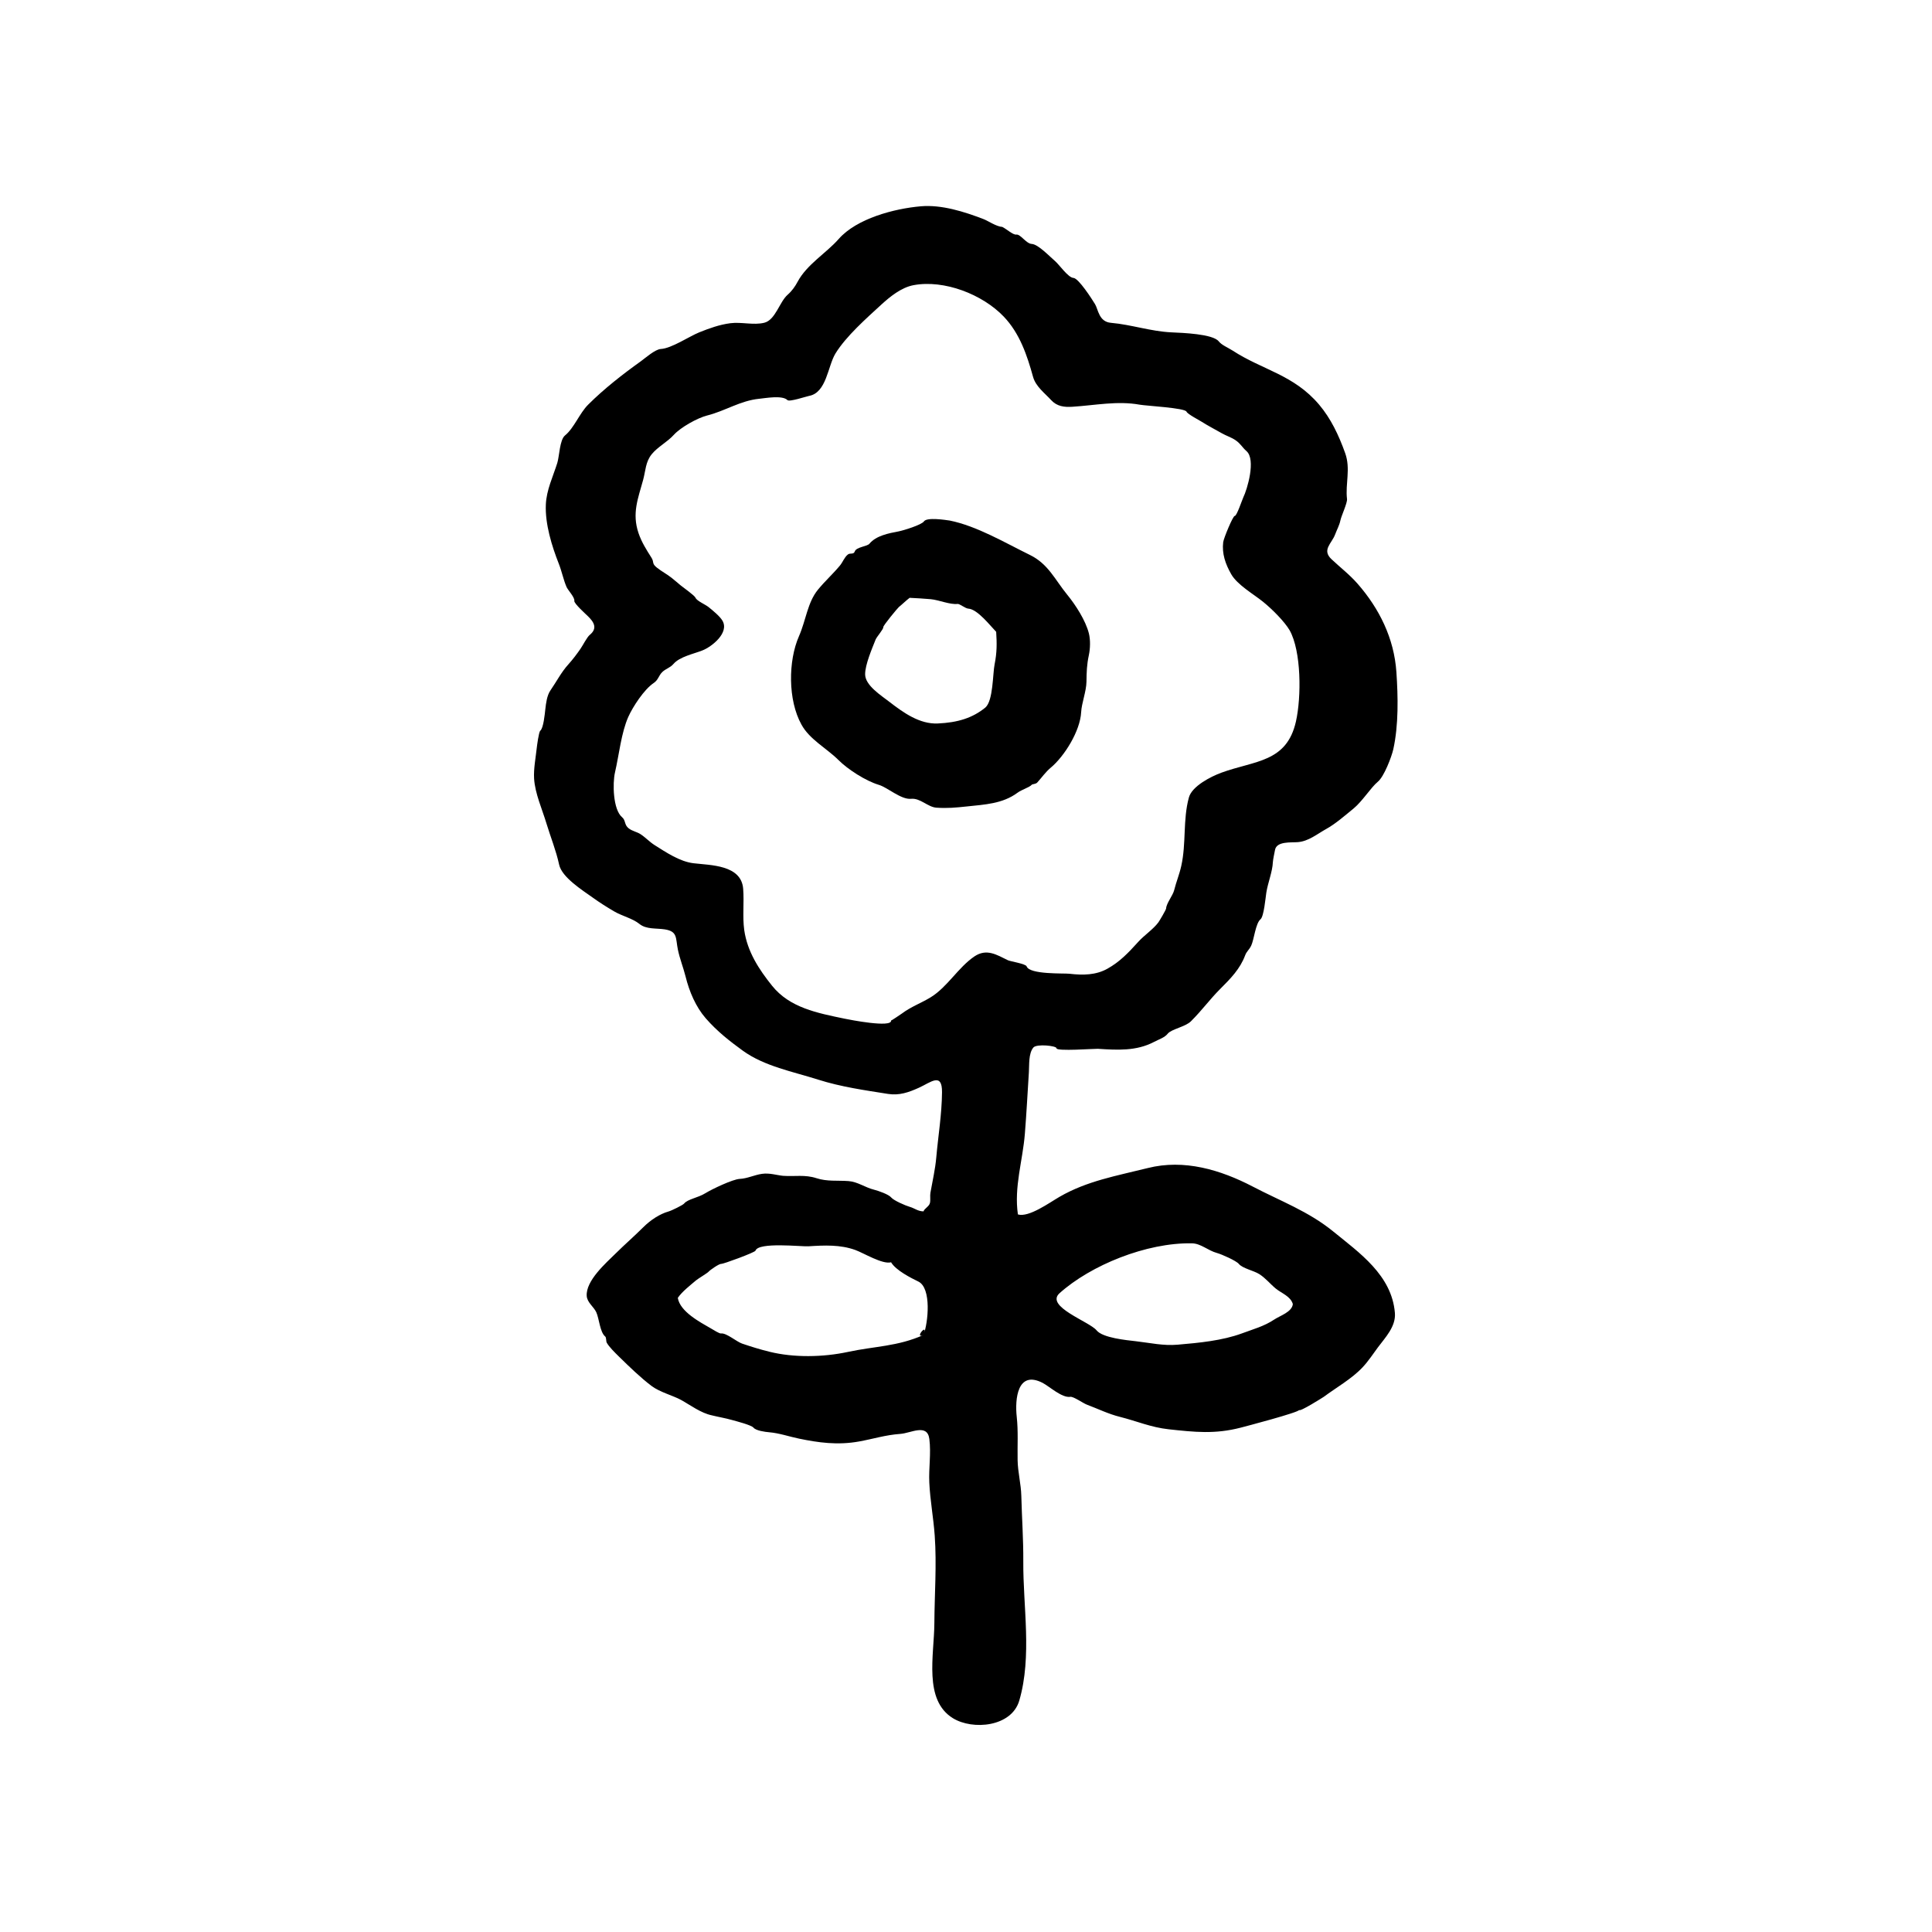 <svg xmlns="http://www.w3.org/2000/svg" xmlns:xlink="http://www.w3.org/1999/xlink" version="1.1" id="Layer_1" x="0px" y="0px" viewBox="0 0 100 100" style="enable-background:new 0 0 100 100;" xml:space="preserve">
<style type="text/css">
	.st0{fill-rule:evenodd;clip-rule:evenodd;}
</style>
<g>
	<path class="st0" d="M71.317,40.462c0.321-0.263,0.709-1.28,0.8-1.68c0.277-1.257,0.247-2.724,0.16-3.999   c-0.119-1.749-0.888-3.285-2-4.559c-0.427-0.49-0.904-0.85-1.36-1.28c-0.51-0.481,0.01-0.81,0.184-1.27   c0.092-0.245,0.228-0.491,0.277-0.735c0.047-0.236,0.367-0.907,0.343-1.11c-0.093-0.794,0.196-1.556-0.094-2.372   c-0.337-0.944-0.745-1.796-1.349-2.512c-1.319-1.558-2.937-1.793-4.479-2.8c-0.271-0.171-0.562-0.281-0.72-0.48   c-0.314-0.383-1.872-0.436-2.44-0.462c-1.073-0.049-2.076-0.401-3.139-0.494c-0.626-0.055-0.654-0.692-0.82-0.964   c-0.159-0.262-0.853-1.345-1.12-1.36c-0.276-0.015-0.742-0.699-0.96-0.88c-0.248-0.206-0.861-0.863-1.2-0.879   c-0.289-0.016-0.577-0.514-0.796-0.484c-0.169,0.024-0.496-0.282-0.724-0.396c-0.304-0.016-0.738-0.314-0.96-0.4   c-1.017-0.392-2.186-0.761-3.26-0.668c-1.378,0.12-3.318,0.632-4.25,1.693c-0.643,0.733-1.643,1.31-2.126,2.214   c-0.126,0.237-0.289,0.472-0.521,0.676c-0.415,0.366-0.628,1.3-1.201,1.444c-0.557,0.139-1.184-0.05-1.759,0.025   c-0.559,0.072-1.087,0.262-1.607,0.471c-0.519,0.209-1.437,0.833-1.993,0.863c-0.295,0.017-0.807,0.473-1.04,0.641   c-0.944,0.675-1.899,1.421-2.719,2.239c-0.449,0.447-0.731,1.215-1.2,1.596c-0.276,0.224-0.291,1.08-0.399,1.425   c-0.223,0.708-0.56,1.397-0.592,2.149c-0.044,1.016,0.312,2.155,0.672,3.069c0.152,0.384,0.242,0.84,0.4,1.2   c0.072,0.166,0.433,0.541,0.402,0.719c-0.023,0.131,0.587,0.679,0.7,0.789c0.332,0.321,0.505,0.639,0.098,0.972   c-0.142,0.118-0.344,0.521-0.48,0.72c-0.162,0.235-0.393,0.548-0.629,0.808c-0.364,0.401-0.606,0.882-0.924,1.342   c-0.183,0.265-0.231,0.667-0.267,0.987c-0.026,0.232-0.093,0.966-0.26,1.103c-0.08,0.065-0.174,0.815-0.182,0.888   c-0.054,0.501-0.169,1.091-0.138,1.592c0.048,0.768,0.419,1.583,0.64,2.32c0.211,0.698,0.504,1.418,0.655,2.128   c0.14,0.661,1.211,1.329,1.745,1.712c0.378,0.27,0.706,0.478,1.12,0.72c0.391,0.228,0.941,0.356,1.292,0.64   c0.359,0.291,0.87,0.212,1.315,0.282c0.672,0.106,0.552,0.448,0.676,1.05c0.098,0.472,0.279,0.919,0.397,1.387   c0.194,0.787,0.529,1.57,1.04,2.16c0.598,0.687,1.253,1.194,1.92,1.679c1.12,0.812,2.593,1.083,3.911,1.503   c1.169,0.372,2.408,0.547,3.608,0.737c0.583,0.091,1.067-0.079,1.6-0.32c0.607-0.275,1.204-0.817,1.195,0.232   c-0.01,1.142-0.199,2.267-0.296,3.364c-0.055,0.63-0.195,1.22-0.304,1.839c-0.03,0.169,0.013,0.369-0.025,0.531   c-0.043,0.185-0.301,0.293-0.33,0.433c-0.292,0-0.457-0.161-0.718-0.235c-0.223-0.064-0.829-0.328-0.958-0.485   c-0.13-0.158-0.66-0.344-0.883-0.4c-0.467-0.115-0.85-0.412-1.324-0.447c-0.57-0.042-1.104,0.031-1.657-0.149   c-0.605-0.197-1.119-0.08-1.738-0.124c-0.331-0.033-0.688-0.157-1.083-0.102c-0.399,0.056-0.762,0.245-1.157,0.262   c-0.367,0.019-1.453,0.54-1.769,0.737c-0.396,0.247-0.919,0.305-1.111,0.543c-0.06,0.073-0.636,0.36-0.805,0.407   c-0.445,0.126-0.919,0.431-1.304,0.814c-0.533,0.529-0.917,0.852-1.43,1.358c-0.494,0.488-1.553,1.408-1.498,2.201   c0.024,0.341,0.365,0.557,0.496,0.844c0.148,0.325,0.187,1.031,0.461,1.254c0.064,0.052,0.037,0.245,0.08,0.32   c0.123,0.22,0.412,0.503,0.633,0.72c0.548,0.538,1.126,1.096,1.687,1.52c0.423,0.319,1.128,0.502,1.52,0.72   c0.492,0.271,1.028,0.681,1.6,0.8c0.329,0.082,0.696,0.143,1.04,0.24c0.213,0.06,0.999,0.259,1.116,0.398   c0.132,0.157,0.601,0.22,0.798,0.236c0.546,0.046,1.031,0.223,1.566,0.333c0.983,0.203,1.982,0.348,3.099,0.146   c0.751-0.136,1.36-0.337,2.14-0.393c0.544-0.038,1.396-0.557,1.499,0.268c0.094,0.751-0.037,1.498-0.003,2.249   c0.041,0.909,0.214,1.812,0.281,2.756c0.107,1.502-0.01,3.024-0.019,4.528c-0.01,1.658-0.569,3.976,0.962,4.916   c1.022,0.629,3.036,0.454,3.434-0.915c0.669-2.3,0.19-4.87,0.207-7.203c0.008-1.135-0.074-2.257-0.102-3.387   c-0.016-0.626-0.181-1.228-0.192-1.852c-0.014-0.756,0.037-1.496-0.046-2.251c-0.098-0.898,0.029-2.421,1.339-1.75   c0.35,0.181,0.999,0.789,1.437,0.723c0.162-0.024,0.661,0.332,0.853,0.404c0.57,0.213,1.117,0.485,1.71,0.632   c0.88,0.222,1.61,0.544,2.52,0.643c1.354,0.147,2.397,0.262,3.735-0.084c0.195-0.05,3.036-0.795,3.024-0.916   c0.013,0.124,1.262-0.669,1.279-0.682c0.619-0.462,1.446-0.929,2-1.52c0.311-0.331,0.558-0.714,0.8-1.04   c0.373-0.501,0.934-1.073,0.877-1.778c-0.158-1.953-1.842-3.118-3.196-4.221c-1.28-1.043-2.746-1.579-4.159-2.32   c-1.666-0.867-3.552-1.436-5.439-0.959c-1.595,0.399-3.132,0.661-4.562,1.487c-0.521,0.301-1.593,1.082-2.157,0.913   c-0.207-1.425,0.249-2.777,0.361-4.18c0.086-1.079,0.137-2.085,0.207-3.178c0.025-0.382-0.025-0.967,0.231-1.28   c0.169-0.205,1.208-0.091,1.2,0.038c-0.011,0.168,1.978,0.017,2.137,0.027c1.03,0.068,1.996,0.12,2.902-0.352   c0.286-0.149,0.557-0.228,0.719-0.433c0.189-0.234,0.918-0.355,1.2-0.64c0.597-0.596,0.972-1.132,1.52-1.679   c0.538-0.536,1.026-1.039,1.282-1.727c0.084-0.226,0.211-0.285,0.318-0.513c0.146-0.312,0.225-1.15,0.48-1.36   c0.177-0.145,0.262-1.134,0.3-1.373c0.083-0.529,0.318-1.08,0.34-1.586c0.008-0.135,0.079-0.465,0.112-0.635   c0.086-0.455,0.832-0.37,1.183-0.399c0.556-0.046,0.994-0.42,1.466-0.681c0.486-0.268,0.98-0.704,1.417-1.061   C70.525,41.464,70.956,40.76,71.317,40.462z M47.801,69.097c-1.33,0.599-2.553,0.583-3.92,0.88c-1.29,0.275-2.792,0.3-4.047-0.009   c-0.539-0.133-0.95-0.265-1.421-0.423c-0.284-0.095-0.823-0.566-1.094-0.525c-0.082,0.012-0.39-0.184-0.524-0.262   c-0.554-0.32-1.598-0.865-1.712-1.581c0.235-0.337,0.629-0.636,0.938-0.901c0.112-0.096,0.6-0.383,0.662-0.459   c0.058-0.073,0.54-0.411,0.644-0.397c0.092,0.013,1.746-0.591,1.777-0.686c0.15-0.458,2.384-0.203,2.736-0.226   c0.835-0.053,1.648-0.092,2.431,0.191c0.431,0.156,1.411,0.759,1.851,0.637c0.249,0.42,1.043,0.818,1.409,0.995   C48.227,66.668,48.042,68.471,47.801,69.097C47.274,69.335,48.079,68.375,47.801,69.097z M54.84,66.938   c1.619-1.453,4.497-2.625,6.85-2.584c0.473,0.008,0.824,0.372,1.304,0.502c0.238,0.065,0.99,0.397,1.127,0.563   c0.194,0.235,0.766,0.344,1.056,0.527c0.333,0.209,0.561,0.507,0.86,0.753c0.295,0.241,0.764,0.395,0.88,0.799   c-0.04,0.411-0.664,0.601-0.96,0.8c-0.536,0.356-1.082,0.496-1.68,0.72c-1.022,0.375-2.217,0.488-3.323,0.583   c-0.748,0.064-1.415-0.093-2.153-0.178c-0.495-0.057-1.722-0.171-2.043-0.565C56.391,68.406,54.082,67.624,54.84,66.938   C54.904,66.88,54.737,67.031,54.84,66.938z M67.078,37.342c-0.479,2.132-2.136,2.02-3.859,2.652   c-0.548,0.201-1.522,0.698-1.682,1.283c-0.318,1.166-0.13,2.358-0.395,3.546c-0.1,0.447-0.259,0.818-0.369,1.259   c-0.067,0.268-0.401,0.673-0.415,0.939c-0.004,0.074-0.357,0.663-0.4,0.72c-0.271,0.364-0.727,0.66-1.044,1.011   c-0.515,0.569-0.951,1.029-1.595,1.389c-0.59,0.331-1.262,0.343-1.964,0.26c-0.278-0.033-2.064,0.051-2.216-0.382   c-0.047-0.135-0.846-0.257-0.969-0.317c-0.59-0.288-1.102-0.619-1.73-0.201c-0.856,0.583-1.392,1.578-2.264,2.116   c-0.49,0.302-1.026,0.49-1.495,0.844c-0.068,0.05-0.557,0.377-0.559,0.362c0.047,0.392-2.172-0.048-2.382-0.092   c-1.451-0.299-2.864-0.571-3.778-1.71c-0.683-0.851-1.28-1.766-1.44-2.88c-0.096-0.701,0-1.409-0.055-2.135   c-0.094-1.247-1.695-1.219-2.573-1.325c-0.715-0.087-1.425-0.57-2.012-0.939c-0.258-0.162-0.463-0.391-0.72-0.56   c-0.197-0.131-0.429-0.156-0.627-0.312c-0.227-0.179-0.143-0.409-0.335-0.57c-0.475-0.4-0.496-1.764-0.369-2.314   c0.215-0.931,0.325-2.06,0.691-2.882c0.236-0.527,0.822-1.424,1.311-1.749c0.246-0.164,0.254-0.383,0.448-0.571   c0.181-0.174,0.405-0.217,0.576-0.416c0.328-0.381,1.046-0.521,1.503-0.703c0.478-0.187,1.4-0.909,1.036-1.537   c-0.136-0.233-0.499-0.526-0.716-0.703c-0.172-0.14-0.612-0.32-0.678-0.483c-0.048-0.119-0.611-0.514-0.762-0.636   c-0.193-0.157-0.318-0.274-0.48-0.4c-0.243-0.192-0.521-0.334-0.762-0.528c-0.277-0.223-0.126-0.272-0.278-0.512   c-0.257-0.406-0.507-0.797-0.668-1.268c-0.352-1.032-0.021-1.806,0.237-2.758c0.13-0.478,0.121-0.93,0.444-1.329   c0.313-0.386,0.8-0.623,1.148-1.007c0.346-0.381,1.214-0.87,1.717-0.997c0.937-0.234,1.716-0.769,2.702-0.867   c0.332-0.033,1.197-0.193,1.457,0.068c0.106,0.106,0.978-0.19,1.125-0.217c0.899-0.168,0.963-1.529,1.355-2.183   c0.552-0.906,1.622-1.843,2.4-2.559c0.422-0.383,1.01-0.87,1.65-0.989c1.582-0.294,3.563,0.471,4.669,1.629   c0.829,0.869,1.208,2.005,1.515,3.116c0.139,0.503,0.609,0.846,0.935,1.202c0.303,0.33,0.675,0.374,1.101,0.347   c1.182-0.075,2.331-0.317,3.488-0.107c0.329,0.06,2.347,0.165,2.42,0.362c0.045,0.12,0.674,0.451,0.779,0.518   c0.341,0.217,0.691,0.394,1.037,0.593c0.233,0.134,0.504,0.217,0.722,0.366c0.276,0.192,0.339,0.366,0.564,0.562   c0.505,0.441,0.034,1.997-0.164,2.397c-0.061,0.131-0.341,0.971-0.442,0.959c-0.091-0.011-0.574,1.157-0.598,1.36   c-0.072,0.59,0.114,1.13,0.417,1.66c0.312,0.546,1.152,1.027,1.633,1.414c0.483,0.388,1.127,1.037,1.389,1.486   C67.358,33.705,67.364,36.07,67.078,37.342C67.067,37.393,67.303,36.341,67.078,37.342z"/>
	<path class="st0" d="M56.36,32.783c-0.168-0.663-0.681-1.464-1.12-2c-0.638-0.779-0.975-1.59-1.932-2.059   c-1.309-0.641-2.741-1.494-4.147-1.78c-0.236-0.033-1.184-0.183-1.338,0.043c-0.123,0.181-1.068,0.473-1.321,0.52   c-0.494,0.093-1.157,0.218-1.5,0.636c-0.116,0.144-0.68,0.168-0.758,0.398c-0.06,0.179-0.24,0.062-0.362,0.163   c-0.178,0.144-0.258,0.386-0.4,0.56c-0.36,0.437-0.788,0.819-1.146,1.259c-0.544,0.667-0.618,1.581-0.983,2.41   c-0.561,1.278-0.573,3.306,0.129,4.569c0.413,0.767,1.306,1.229,1.92,1.84c0.471,0.474,1.398,1.074,2.08,1.28   c0.456,0.131,1.152,0.776,1.676,0.724c0.477-0.047,0.864,0.428,1.308,0.459c0.562,0.039,0.997-0.001,1.575-0.063   c0.926-0.1,1.852-0.135,2.629-0.713c0.209-0.155,0.621-0.279,0.73-0.407c0.039-0.047,0.206-0.027,0.292-0.123   c0.233-0.258,0.425-0.54,0.695-0.765c0.708-0.59,1.523-1.899,1.573-2.872c0.025-0.472,0.267-1.076,0.275-1.571   c0.008-0.519,0.016-0.879,0.125-1.388C56.432,33.564,56.445,33.122,56.36,32.783z M51.481,34.383c-0.1,0.492-0.071,1.89-0.48,2.24   c-0.658,0.538-1.432,0.78-2.467,0.824c-0.936,0.039-1.766-0.553-2.497-1.118c-0.437-0.338-1.258-0.854-1.258-1.428   c0-0.506,0.357-1.327,0.543-1.798c0.058-0.145,0.414-0.542,0.397-0.642c-0.013-0.08,0.742-0.987,0.803-1.038   c0.191-0.155,0.364-0.33,0.56-0.48c0.365,0.019,0.73,0.038,1.094,0.071c0.412,0.038,0.999,0.292,1.39,0.245   c0.102-0.012,0.402,0.236,0.556,0.244c0.473,0.027,1.137,0.891,1.44,1.2C51.601,33.305,51.603,33.776,51.481,34.383   C51.427,34.65,51.555,34.014,51.481,34.383z"/>
</g>
</svg>